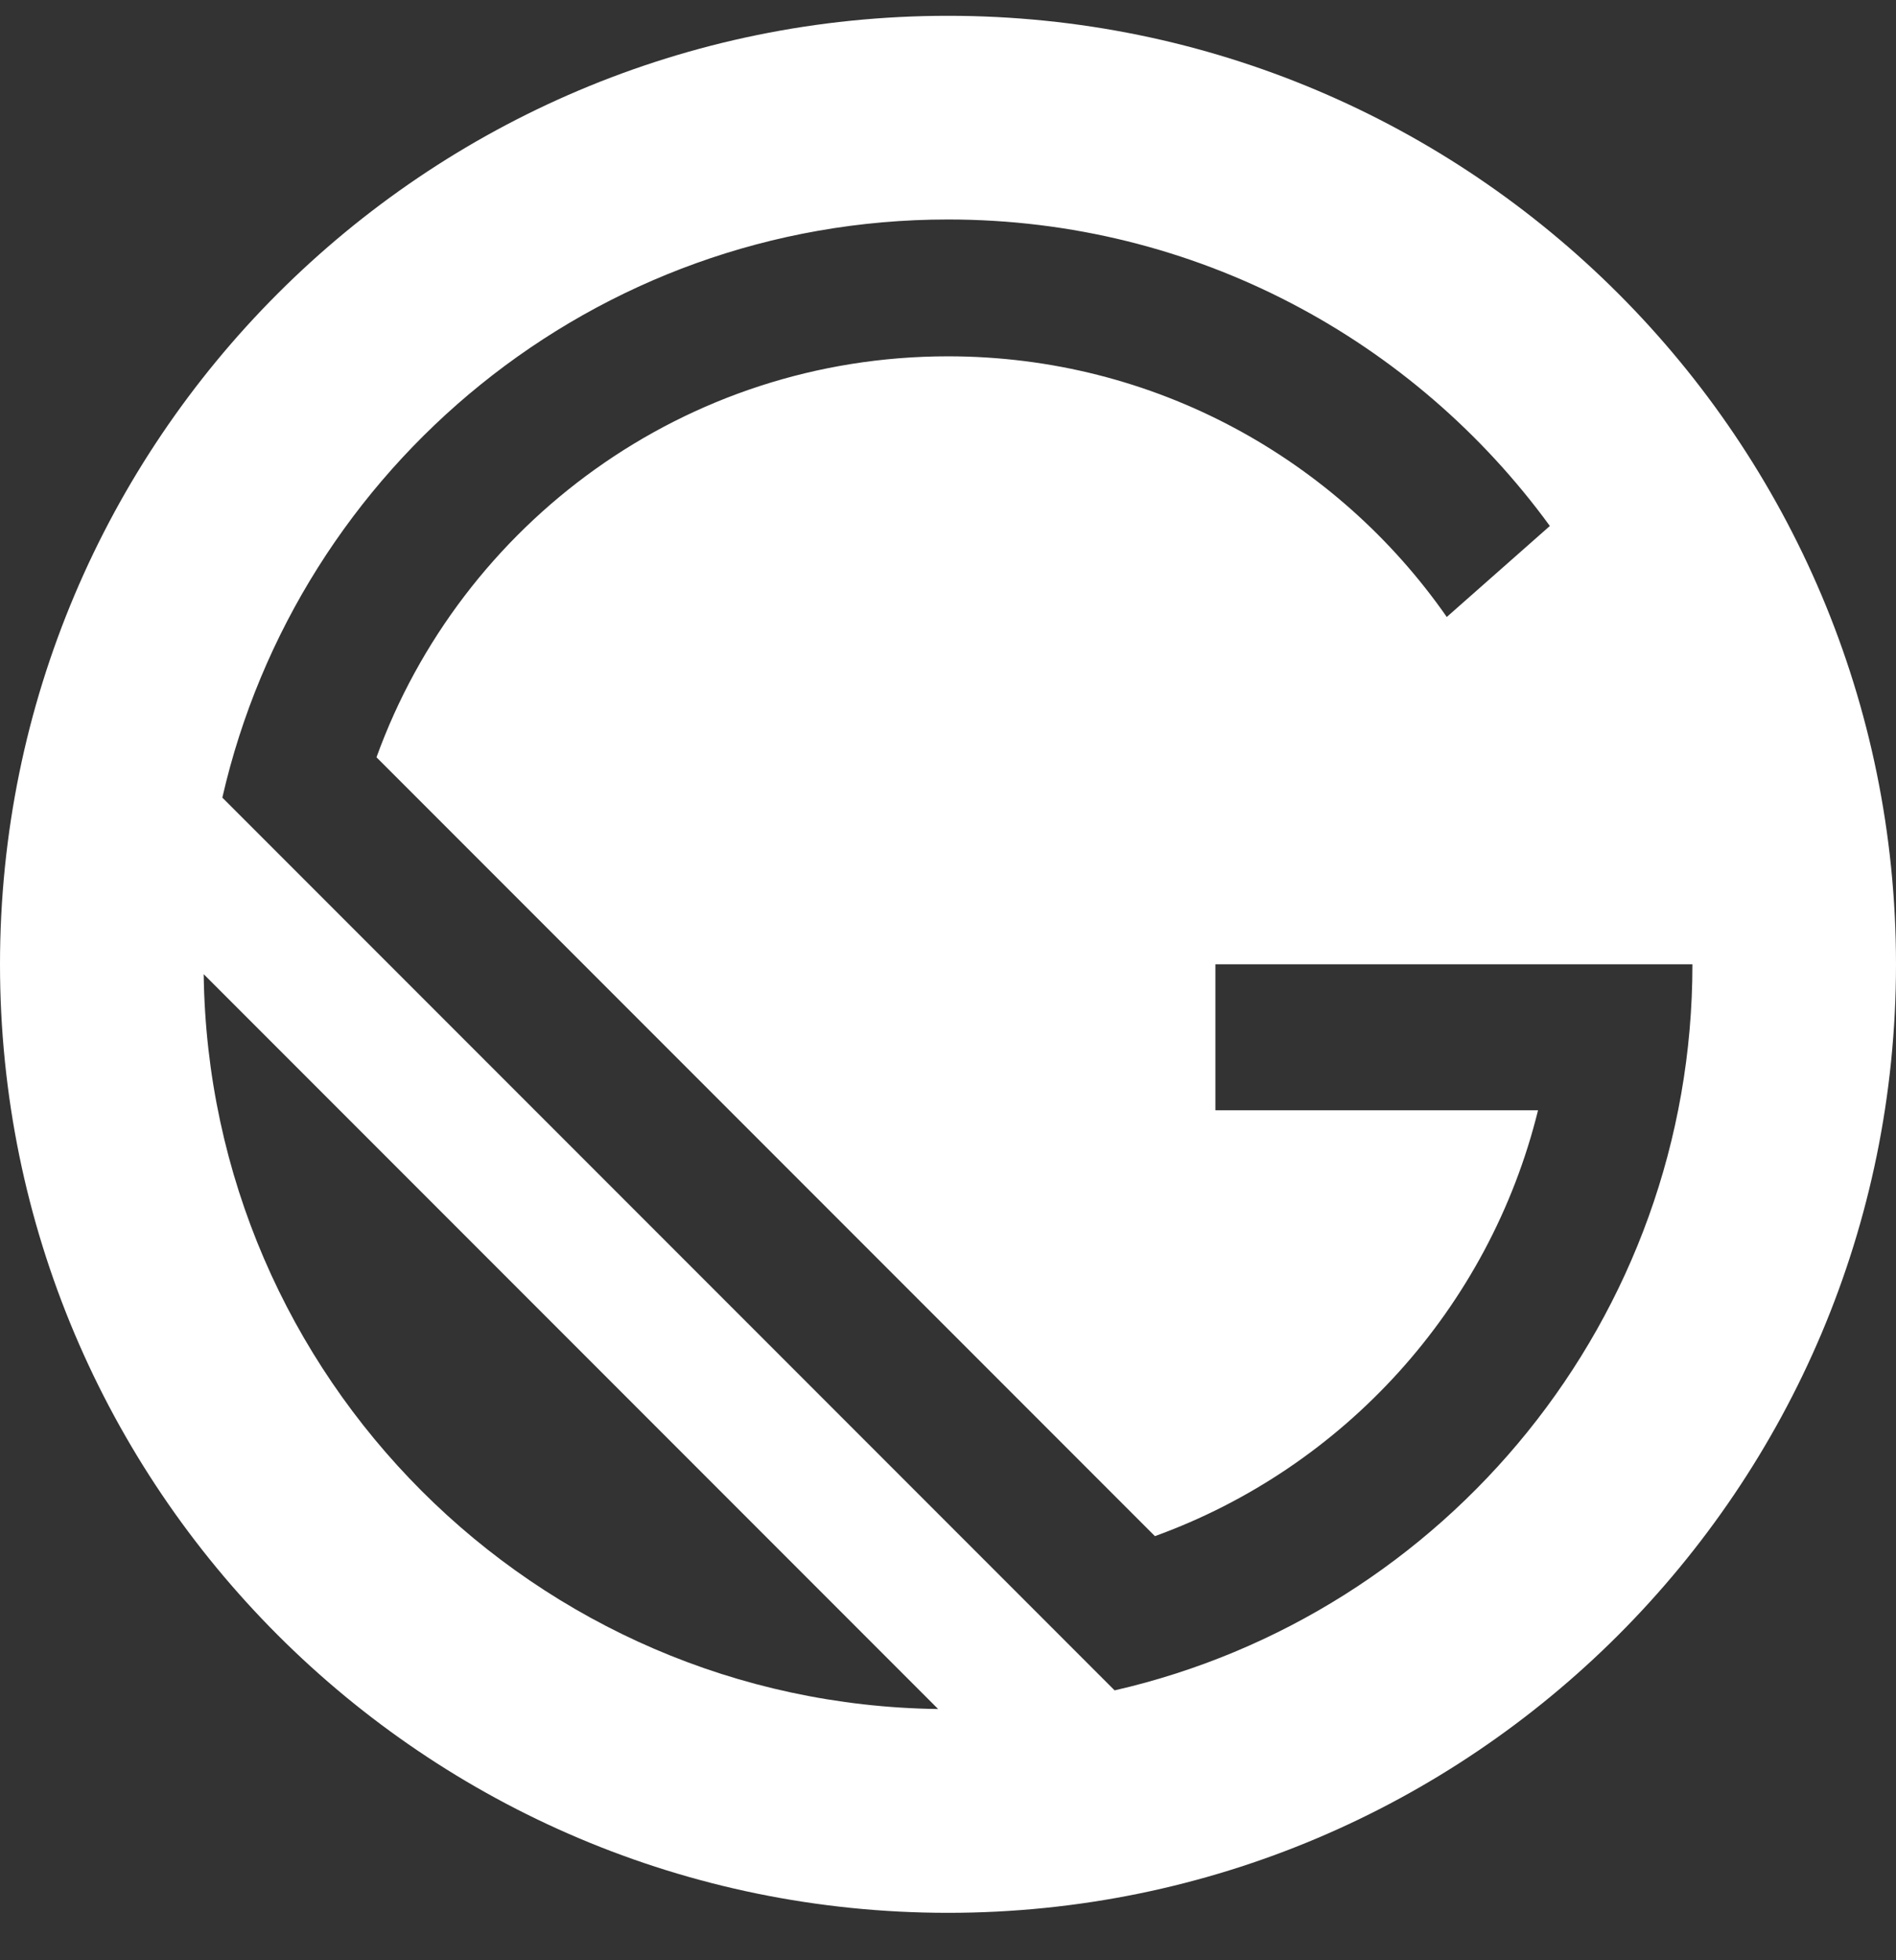 <?xml version="1.0" encoding="UTF-8"?>
<svg width="30px" height="31px" viewBox="0 0 30 31" version="1.1" xmlns="http://www.w3.org/2000/svg" xmlns:xlink="http://www.w3.org/1999/xlink">
    <rect x="0" y="0" width="30" height="31" fill="#333333" stroke="none"/>
    <!-- Generator: Sketch 60.1 (88133) - https://sketch.com -->
    <title>gatsby</title>
    <desc>Created with Sketch.</desc>
    <g id="OSS" stroke="none" stroke-width="1" fill="none" fill-rule="evenodd">
        <g id="Home---Marketing-Dark" transform="translate(-217, -995)" fill="#FFFFFF" fill-rule="nonzero">
            <g id="gatsby" transform="translate(217, 995.25)">
                <path d="M15,0 C6.716,0 0,6.716 0,15 C0,23.284 6.716,30 15,30 C23.284,30 30,23.284 30,15 C30,6.716 23.284,0 15,0 Z M3.223,15.156 L14.844,26.777 C8.463,26.694 3.306,21.537 3.223,15.156 Z M17.636,26.482 L3.518,12.364 C4.715,7.128 9.401,3.221 15,3.221 C18.914,3.221 22.381,5.13 24.523,8.068 L22.892,9.507 C21.155,7.015 18.268,5.385 15,5.385 C10.839,5.385 7.296,8.027 5.957,11.726 L18.274,24.043 C21.265,22.96 23.566,20.435 24.336,17.308 L19.231,17.308 L19.231,15 L24.615,15 L24.615,15 L26.779,15 L26.779,15 C26.779,20.599 22.872,25.285 17.636,26.482 Z" id="Shape"></path>
            </g>
        </g>
    </g>
</svg>